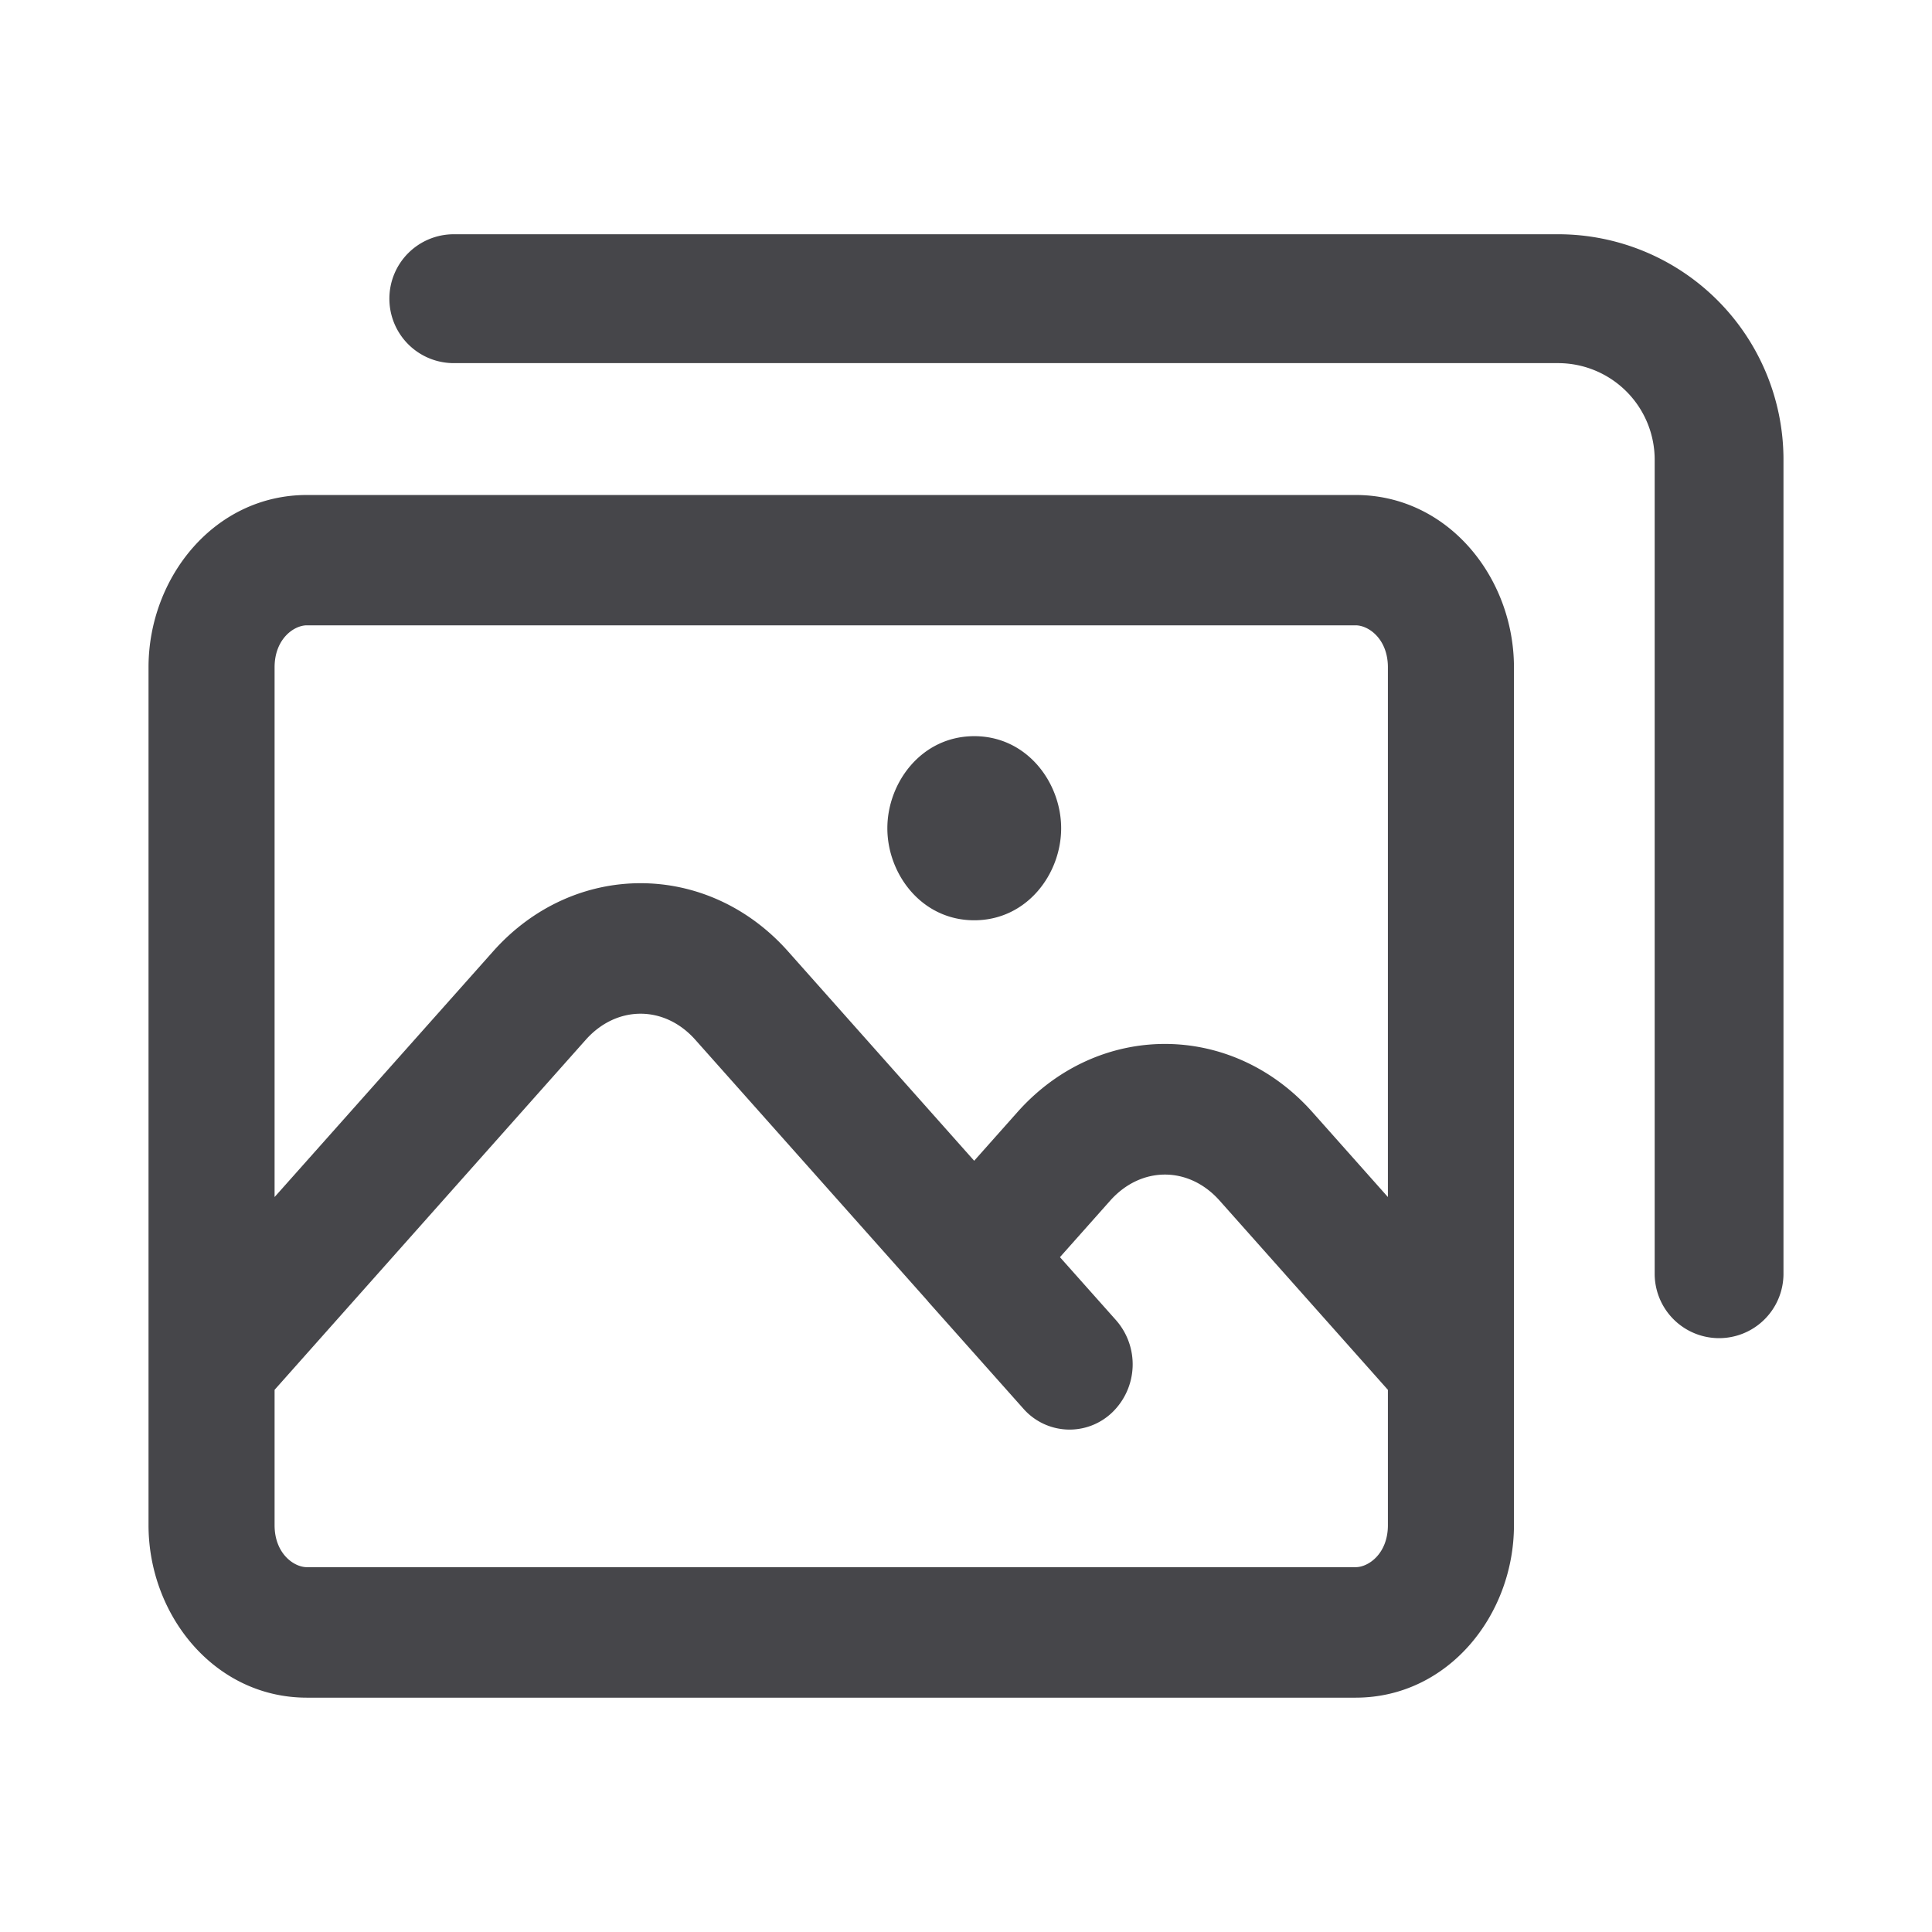<svg xmlns="http://www.w3.org/2000/svg" fill="none" viewBox="0 0 24 24"><path fill="#46464A" fill-rule="evenodd" d="M1.845 8.29c0-1.118.82-2.141 1.967-2.141H16.84c1.146 0 1.967 1.023 1.967 2.142v10.655c0 1.119-.82 2.143-1.967 2.143H3.812c-1.146 0-1.967-1.024-1.967-2.143V8.291Zm1.566 8.975v1.681c0 .353.24.522.401.522H16.84c.162 0 .401-.17.401-.522v-1.681l-2.09-2.35c-.383-.432-.976-.432-1.36 0l-.624.702.696.782a.83.83 0 0 1-.046 1.146.764.764 0 0 1-1.106-.048l-1.18-1.326-.01-.013-2.884-3.242c-.383-.431-.976-.431-1.36 0l-3.866 4.349Zm8.691-2.845L9.79 11.819c-1.004-1.13-2.661-1.13-3.665 0L3.411 14.87V8.29c0-.353.24-.522.401-.522H16.84c.162 0 .401.17.401.522v6.58l-.938-1.055c-1.004-1.129-2.66-1.129-3.664 0l-.537.604Zm-1.079-4.131c0-.567.424-1.144 1.08-1.144.655 0 1.079.577 1.079 1.144s-.424 1.143-1.08 1.143c-.655 0-1.079-.576-1.079-1.143ZM4.837 3.71a.8.8 0 0 1 .8-.8h13.718a2.8 2.8 0 0 1 2.8 2.8v10.113a.8.8 0 1 1-1.6 0V5.711a1.2 1.2 0 0 0-1.2-1.2H5.637a.8.8 0 0 1-.8-.8Z" clip-rule="evenodd"/></svg>